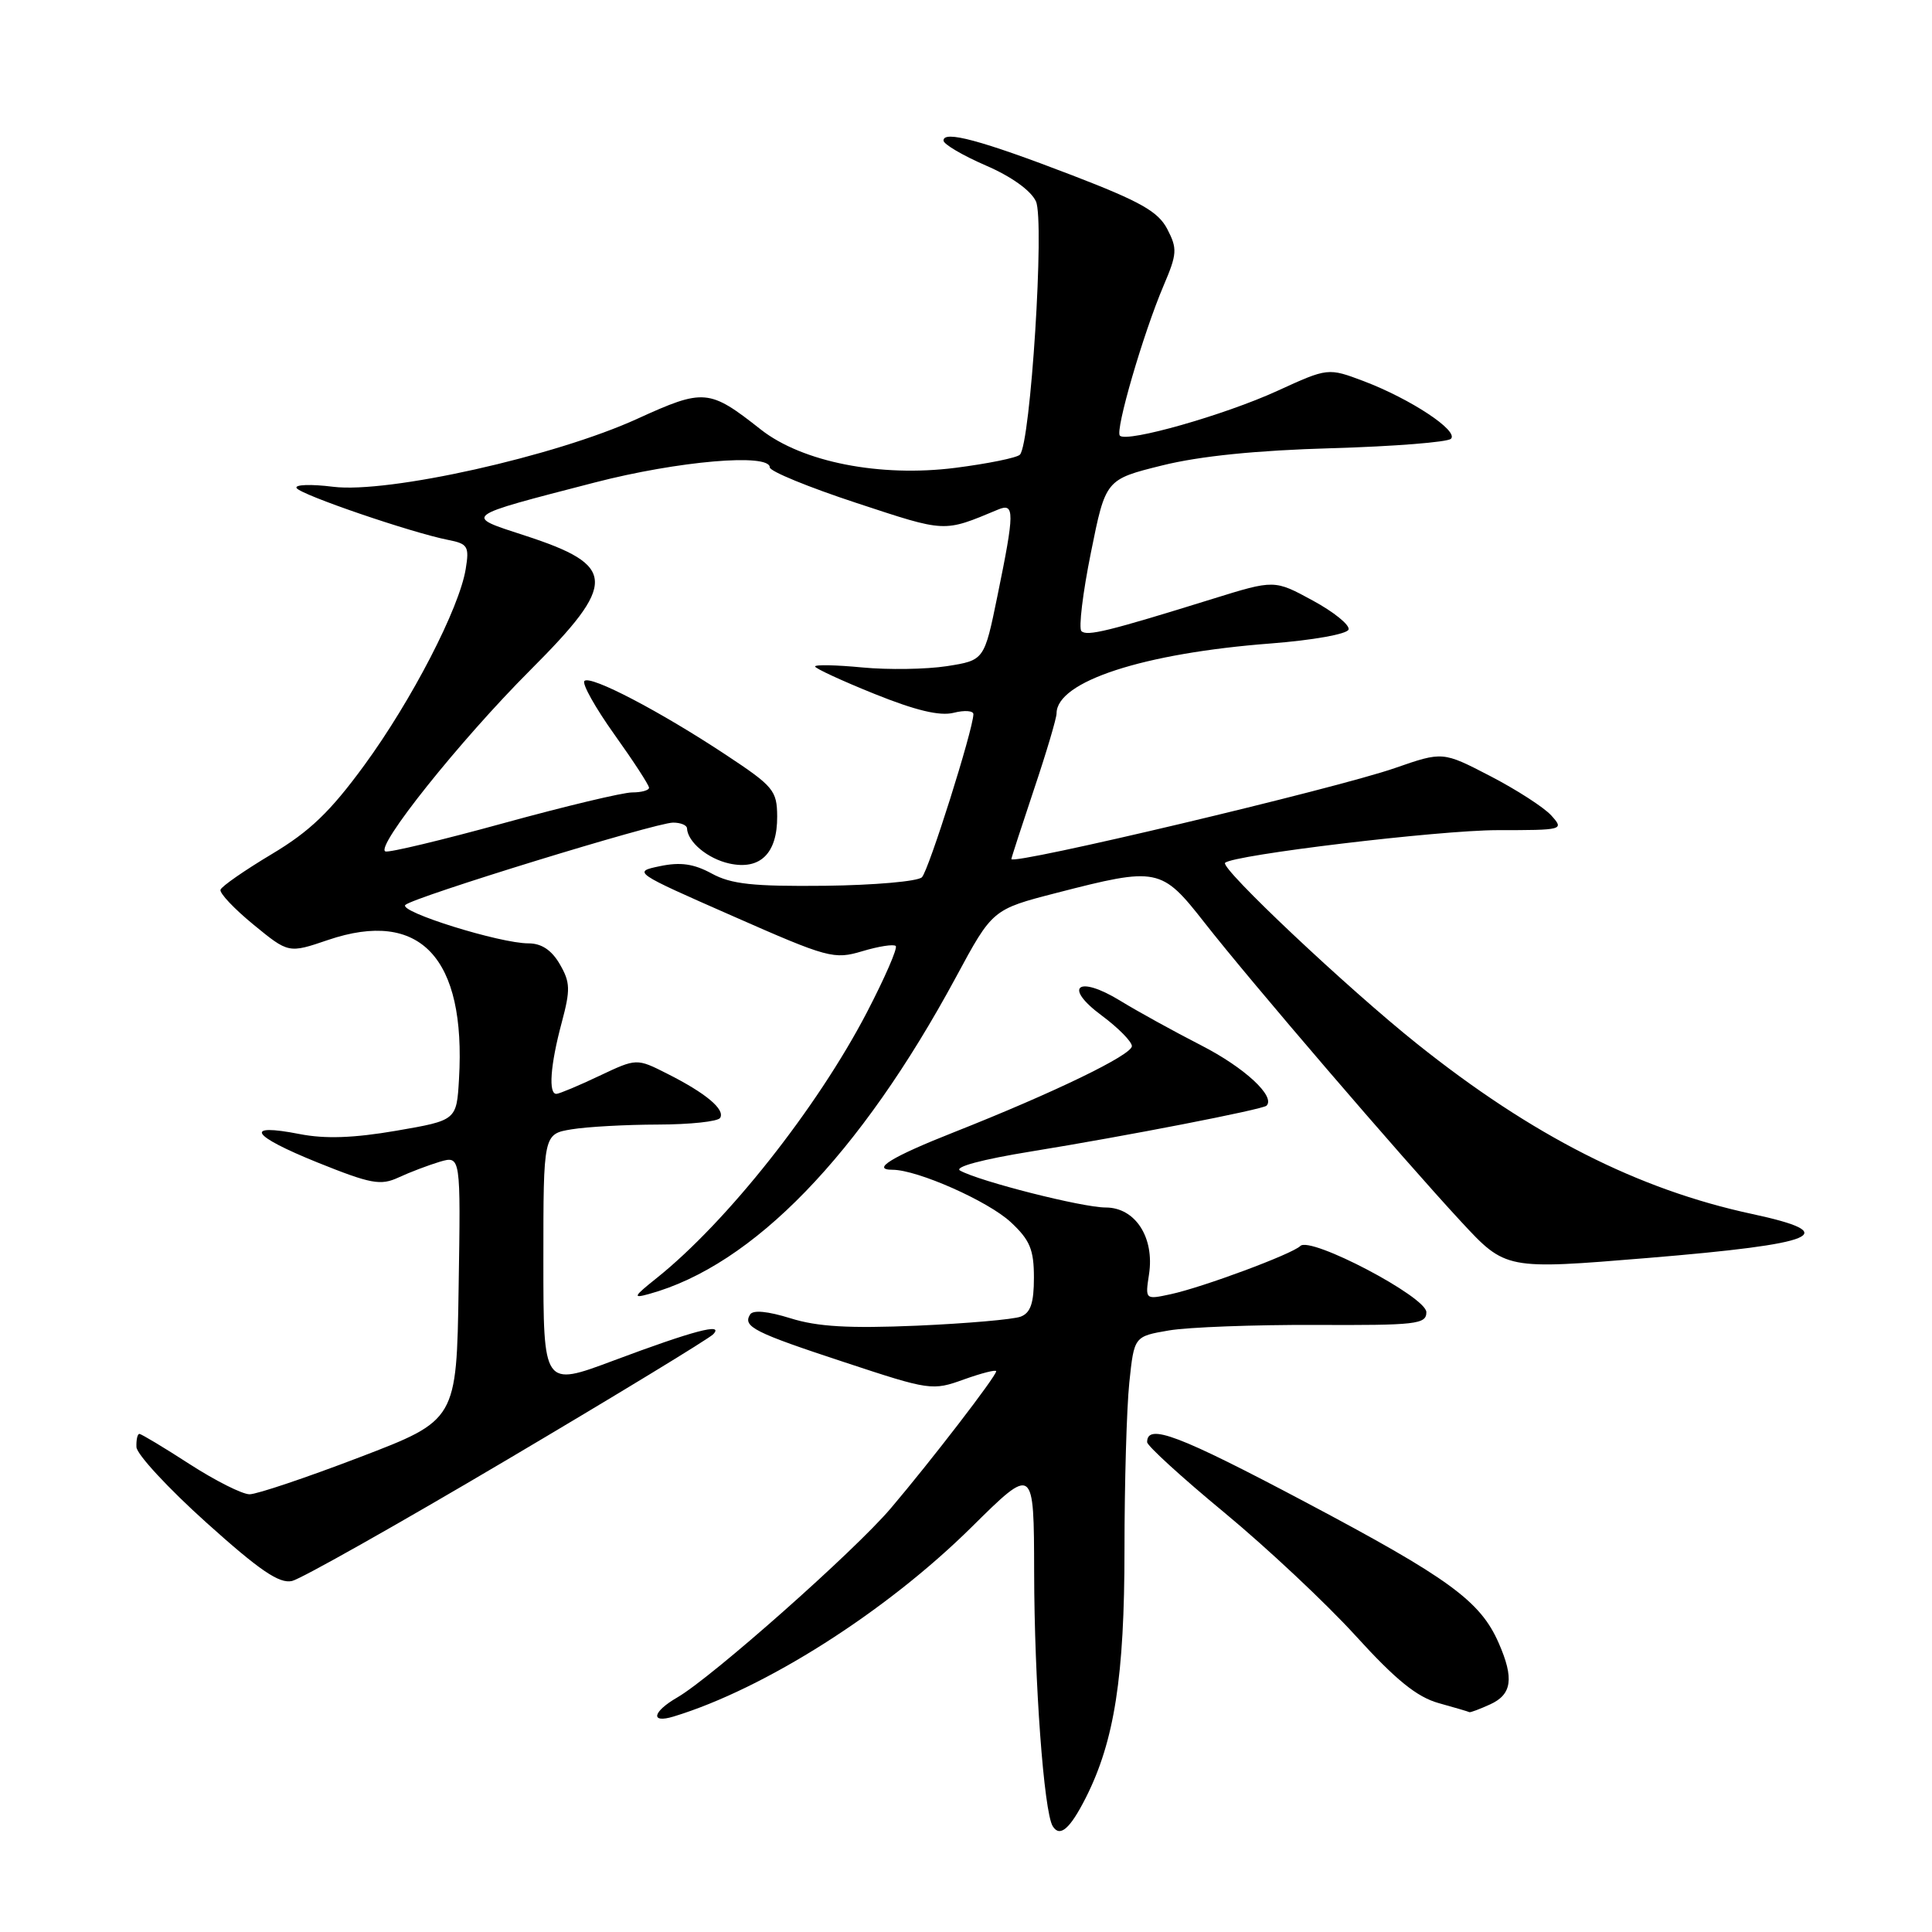 <?xml version="1.0" encoding="UTF-8" standalone="no"?>
<!DOCTYPE svg PUBLIC "-//W3C//DTD SVG 1.1//EN" "http://www.w3.org/Graphics/SVG/1.1/DTD/svg11.dtd" >
<svg xmlns="http://www.w3.org/2000/svg" xmlns:xlink="http://www.w3.org/1999/xlink" version="1.1" viewBox="0 0 256 256">
 <g >
 <path fill="currentColor"
d=" M 143.89 238.18 C 147.67 230.68 149.00 222.13 149.00 205.33 C 149.00 196.51 149.29 186.55 149.64 183.19 C 150.28 177.08 150.28 177.08 154.89 176.29 C 157.42 175.86 166.14 175.53 174.25 175.56 C 187.68 175.62 189.00 175.47 189.00 173.87 C 189.00 171.84 173.63 163.77 172.30 165.10 C 171.24 166.16 159.39 170.57 155.12 171.49 C 151.74 172.22 151.74 172.21 152.25 168.86 C 153.00 163.97 150.43 160.00 146.51 160.00 C 143.42 160.00 129.79 156.54 127.22 155.11 C 126.38 154.63 130.12 153.63 136.66 152.57 C 149.13 150.55 167.32 147.01 167.82 146.51 C 169.04 145.29 164.92 141.47 159.21 138.54 C 155.52 136.65 150.68 133.98 148.45 132.61 C 142.82 129.16 140.81 130.74 145.98 134.56 C 148.16 136.18 149.96 138.00 149.98 138.61 C 150.00 139.78 139.67 144.78 126.37 150.04 C 118.16 153.28 115.36 155.00 118.26 155.00 C 121.56 155.00 130.97 159.17 133.95 161.96 C 136.47 164.31 137.00 165.58 137.00 169.29 C 137.00 172.65 136.56 173.96 135.25 174.46 C 134.29 174.83 128.10 175.37 121.50 175.66 C 112.48 176.04 108.32 175.80 104.75 174.68 C 101.72 173.74 99.78 173.55 99.39 174.18 C 98.39 175.79 99.91 176.56 111.98 180.53 C 123.21 184.24 123.55 184.29 127.73 182.78 C 130.08 181.94 132.00 181.45 132.00 181.70 C 132.00 182.35 123.35 193.60 118.04 199.85 C 113.21 205.54 94.34 222.25 89.76 224.91 C 86.44 226.83 86.13 228.40 89.25 227.45 C 101.34 223.77 117.39 213.57 128.72 202.37 C 137.00 194.18 137.00 194.18 137.03 208.34 C 137.05 222.80 138.32 240.09 139.49 241.98 C 140.44 243.51 141.78 242.35 143.89 238.18 Z  M 197.45 225.84 C 200.34 224.53 200.64 222.39 198.59 217.72 C 196.16 212.15 192.02 209.13 173.00 199.05 C 156.15 190.13 152.00 188.55 152.00 191.09 C 152.00 191.57 156.61 195.78 162.25 200.44 C 167.89 205.11 175.71 212.44 179.63 216.75 C 184.95 222.60 187.74 224.86 190.63 225.67 C 192.76 226.26 194.59 226.80 194.70 226.87 C 194.81 226.94 196.05 226.48 197.45 225.84 Z  M 67.19 193.42 C 81.66 184.86 93.95 177.38 94.50 176.80 C 96.00 175.23 91.91 176.31 81.25 180.30 C 72.00 183.76 72.00 183.76 72.00 167.01 C 72.00 150.26 72.00 150.26 75.75 149.64 C 77.81 149.30 82.96 149.02 87.19 149.01 C 91.42 149.00 95.12 148.61 95.42 148.13 C 96.11 147.01 93.53 144.85 88.43 142.28 C 84.36 140.22 84.36 140.22 79.43 142.55 C 76.72 143.84 74.16 144.91 73.75 144.94 C 72.64 145.03 72.91 141.15 74.43 135.50 C 75.60 131.12 75.57 130.16 74.17 127.75 C 73.09 125.89 71.75 125.00 70.03 125.00 C 66.26 125.01 52.79 120.81 53.71 119.91 C 54.77 118.88 86.89 109.00 89.19 109.00 C 90.19 109.00 91.01 109.34 91.03 109.75 C 91.11 111.57 93.78 113.79 96.64 114.42 C 100.73 115.32 103.01 113.08 102.98 108.18 C 102.96 104.75 102.49 104.19 96.23 100.05 C 87.47 94.25 78.24 89.43 77.44 90.23 C 77.09 90.58 78.87 93.76 81.40 97.31 C 83.93 100.85 86.00 104.03 86.00 104.38 C 86.00 104.72 85.00 105.00 83.77 105.00 C 82.55 105.00 74.88 106.83 66.74 109.07 C 58.59 111.31 51.54 113.00 51.07 112.82 C 49.64 112.28 60.96 98.11 70.25 88.81 C 81.85 77.20 81.76 74.94 69.54 70.96 C 61.39 68.31 61.13 68.51 78.82 63.93 C 89.84 61.08 102.00 60.03 102.00 61.93 C 102.00 62.45 107.18 64.57 113.50 66.65 C 125.44 70.58 124.96 70.56 132.25 67.52 C 134.46 66.59 134.45 67.84 132.16 78.99 C 130.42 87.49 130.42 87.49 125.46 88.27 C 122.73 88.69 117.69 88.77 114.25 88.44 C 110.81 88.11 108.00 88.05 108.00 88.31 C 108.00 88.56 111.54 90.20 115.86 91.94 C 121.32 94.14 124.52 94.91 126.36 94.45 C 127.81 94.08 128.99 94.17 128.98 94.64 C 128.94 96.71 123.05 115.35 122.16 116.24 C 121.61 116.79 115.84 117.29 109.33 117.37 C 99.78 117.47 96.89 117.16 94.31 115.75 C 91.94 114.46 90.17 114.20 87.45 114.77 C 83.82 115.52 83.91 115.59 97.06 121.37 C 109.74 126.96 110.51 127.16 114.26 126.04 C 116.43 125.39 118.42 125.08 118.69 125.35 C 118.96 125.63 117.24 129.58 114.87 134.14 C 108.28 146.80 96.33 161.91 87.00 169.36 C 83.92 171.82 83.80 172.07 86.00 171.46 C 99.79 167.66 113.95 153.04 126.67 129.48 C 131.51 120.50 131.51 120.50 140.01 118.31 C 153.39 114.86 153.89 114.96 159.60 122.25 C 165.67 130.01 185.69 153.33 193.60 161.87 C 199.51 168.24 199.51 168.24 218.32 166.69 C 241.04 164.81 244.25 163.46 232.17 160.86 C 217.04 157.61 203.02 150.49 187.79 138.33 C 178.55 130.96 161.65 115.02 162.33 114.33 C 163.39 113.28 190.64 110.01 198.40 110.00 C 207.16 110.00 207.28 109.97 205.55 108.05 C 204.58 106.98 200.95 104.64 197.48 102.84 C 191.17 99.57 191.17 99.57 184.84 101.77 C 177.03 104.49 133.98 114.70 134.01 113.83 C 134.02 113.65 135.37 109.49 137.01 104.59 C 138.66 99.69 140.00 95.16 140.00 94.53 C 140.00 90.30 151.48 86.55 168.42 85.26 C 173.95 84.83 178.50 84.02 178.69 83.42 C 178.89 82.83 176.76 81.10 173.96 79.58 C 168.87 76.81 168.87 76.81 160.69 79.35 C 146.85 83.65 144.01 84.35 143.29 83.62 C 142.91 83.24 143.47 78.56 144.55 73.23 C 146.50 63.53 146.50 63.53 154.00 61.67 C 158.98 60.43 166.52 59.67 176.47 59.39 C 184.70 59.15 191.81 58.59 192.26 58.14 C 193.31 57.09 186.92 52.87 180.74 50.52 C 175.97 48.72 175.97 48.72 169.24 51.80 C 162.27 54.99 149.33 58.67 148.39 57.73 C 147.73 57.07 151.49 44.16 154.18 37.85 C 155.98 33.63 156.02 32.95 154.67 30.35 C 153.46 28.03 151.13 26.71 142.03 23.21 C 130.01 18.59 124.99 17.24 125.02 18.63 C 125.03 19.11 127.55 20.59 130.61 21.92 C 134.02 23.39 136.61 25.25 137.27 26.69 C 138.43 29.23 136.56 58.82 135.14 60.25 C 134.74 60.66 130.89 61.44 126.60 61.99 C 116.60 63.26 106.31 61.23 100.82 56.92 C 93.97 51.52 93.29 51.46 84.45 55.49 C 73.58 60.46 51.41 65.41 44.14 64.50 C 41.19 64.13 39.01 64.21 39.30 64.67 C 39.85 65.57 54.51 70.58 59.37 71.54 C 61.99 72.05 62.20 72.40 61.71 75.39 C 60.87 80.58 54.57 92.78 48.27 101.40 C 43.78 107.54 41.06 110.16 36.00 113.18 C 32.42 115.32 29.37 117.44 29.22 117.89 C 29.06 118.34 31.03 120.42 33.59 122.52 C 38.24 126.33 38.24 126.33 43.47 124.55 C 55.67 120.41 61.76 126.87 60.82 142.98 C 60.50 148.45 60.50 148.45 52.50 149.83 C 46.85 150.80 43.09 150.93 39.71 150.27 C 32.20 148.80 33.25 150.47 42.06 154.03 C 49.17 156.89 50.43 157.12 52.81 156.02 C 54.29 155.33 56.75 154.40 58.27 153.94 C 61.05 153.13 61.05 153.13 60.77 170.66 C 60.50 188.18 60.50 188.18 47.66 193.09 C 40.60 195.79 34.04 198.00 33.07 198.00 C 32.10 198.00 28.53 196.20 25.12 194.00 C 21.72 191.80 18.72 190.00 18.47 190.00 C 18.21 190.00 18.04 190.79 18.08 191.75 C 18.13 192.71 22.29 197.21 27.33 201.74 C 34.39 208.09 37.00 209.87 38.69 209.49 C 39.90 209.21 52.72 201.98 67.19 193.42 Z "/>
</g>
</svg>